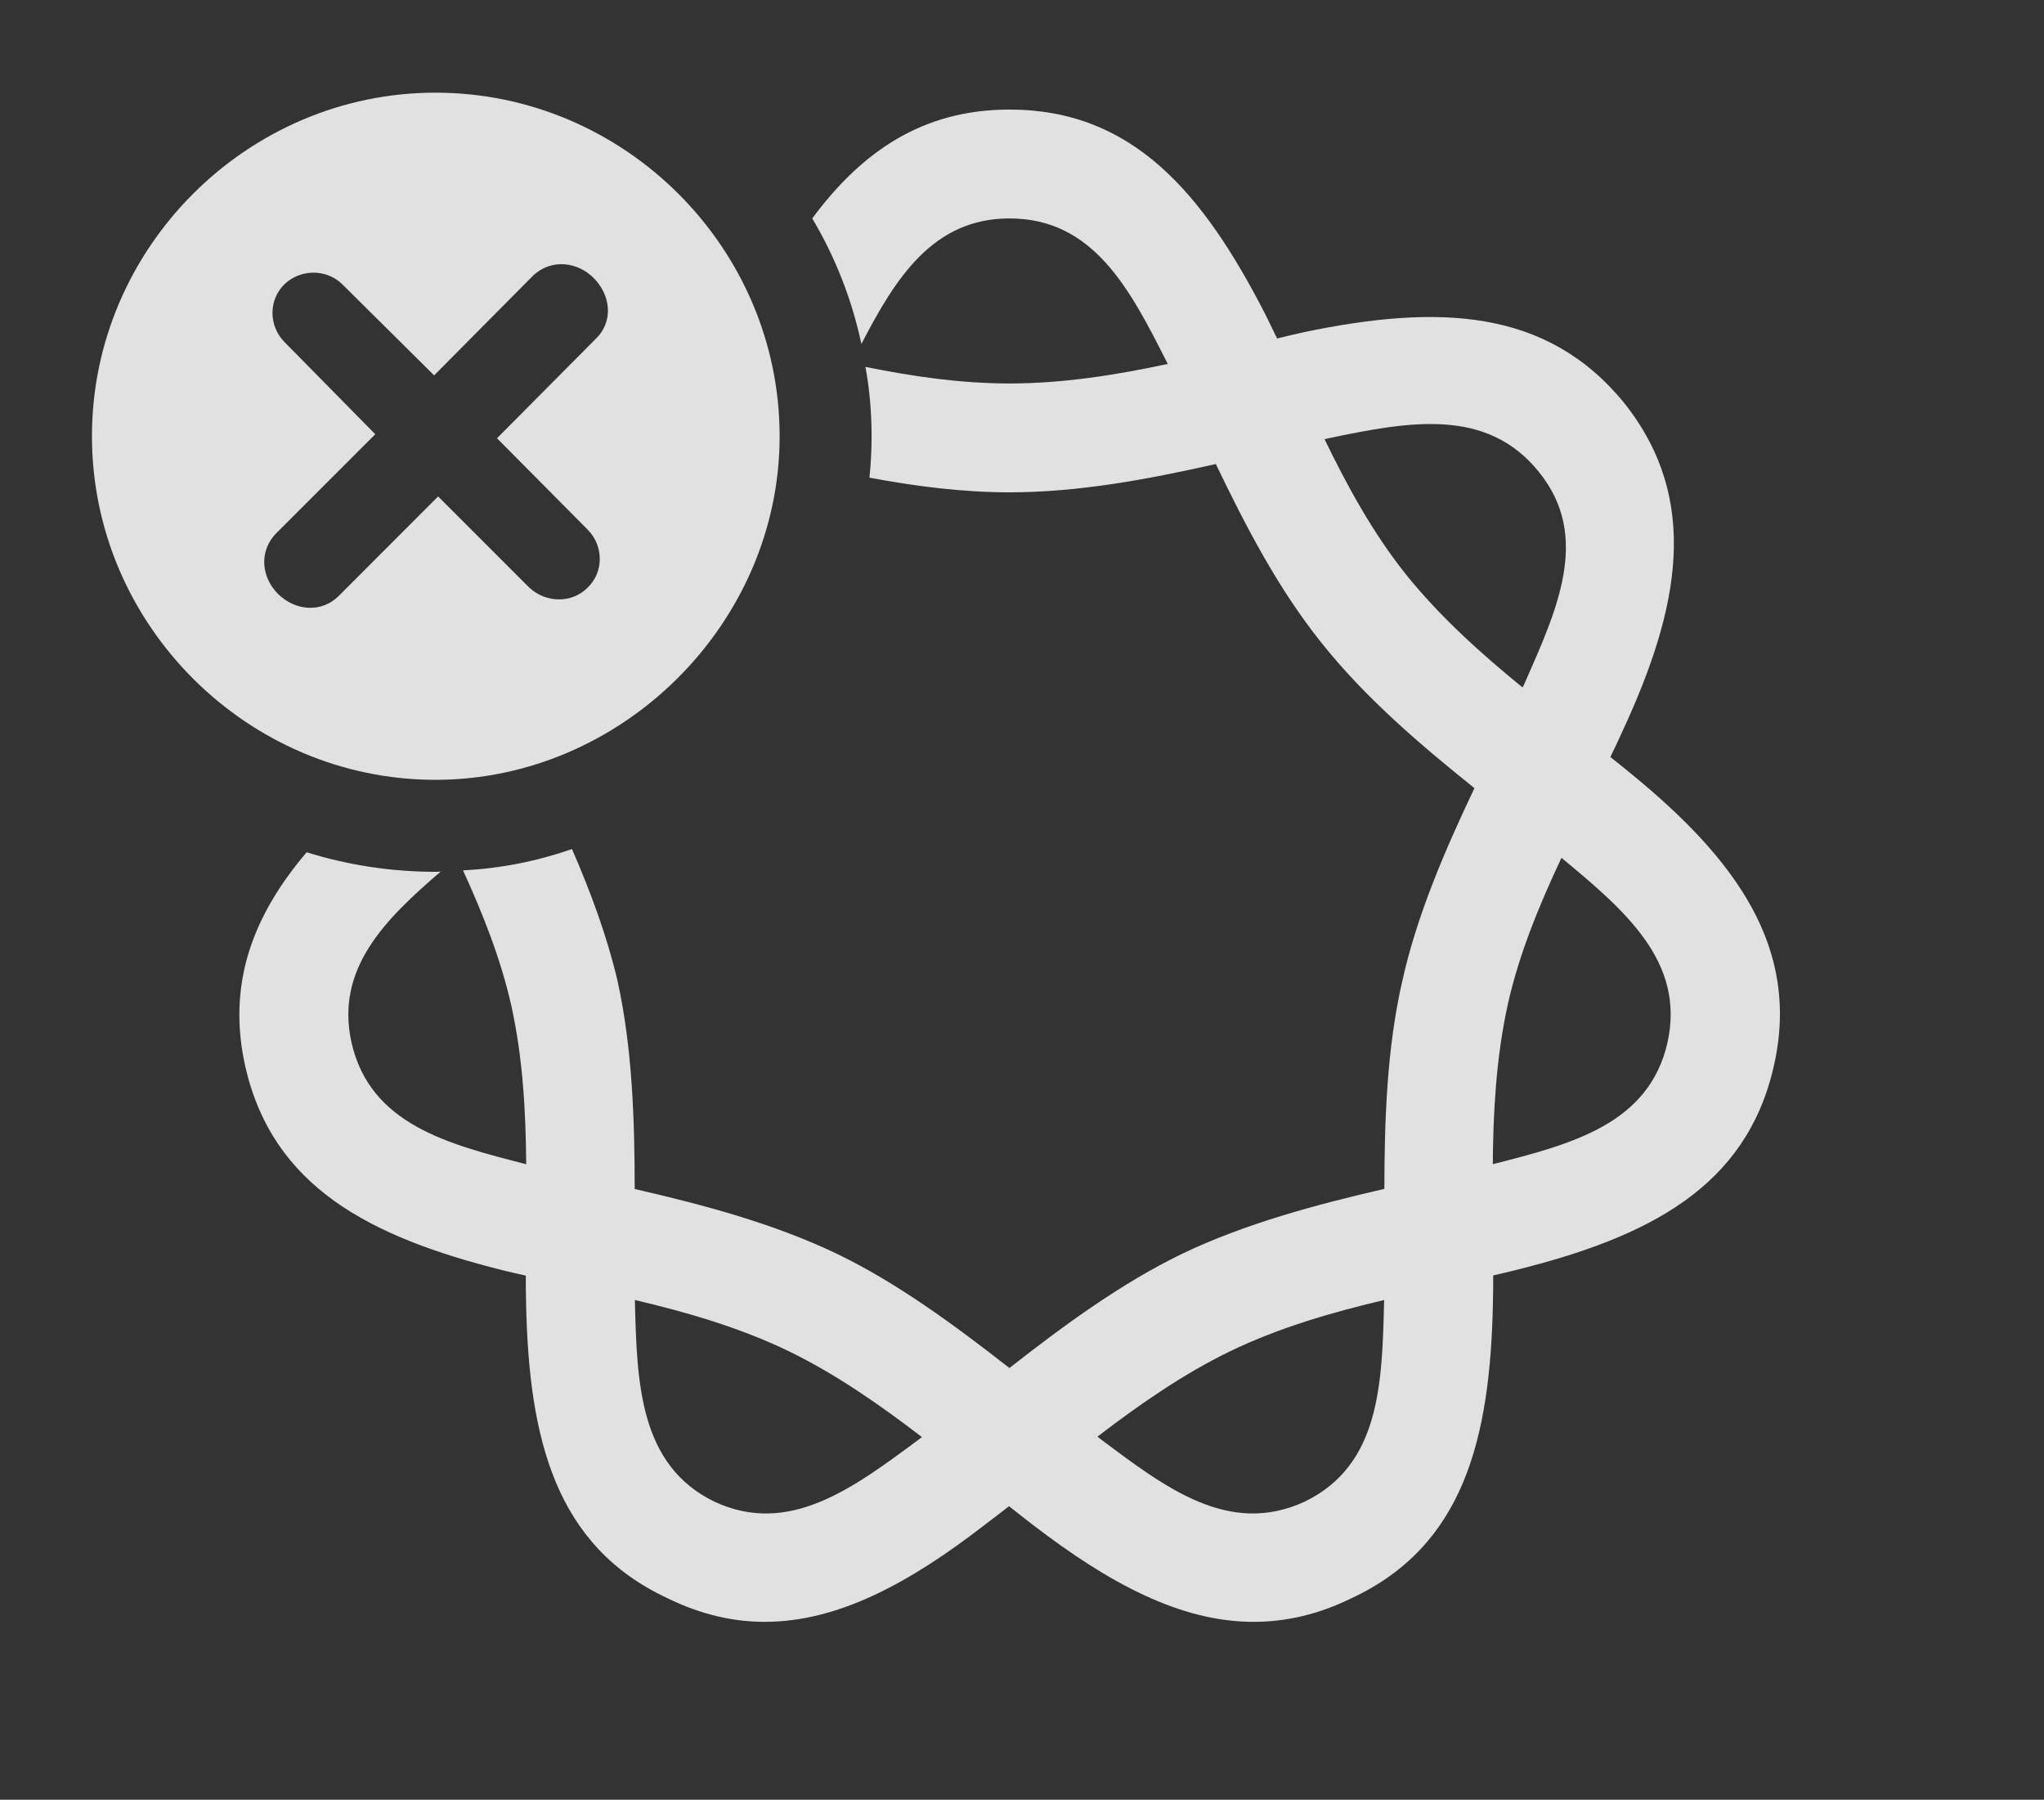 <?xml version="1.0" encoding="UTF-8"?>
<!--Generator: Apple Native CoreSVG 341-->
<!DOCTYPE svg
PUBLIC "-//W3C//DTD SVG 1.1//EN"
       "http://www.w3.org/Graphics/SVG/1.1/DTD/svg11.dtd">
<svg version="1.1" xmlns="http://www.w3.org/2000/svg" xmlns:xlink="http://www.w3.org/1999/xlink" viewBox="0 0 29.521 25.986">
 <rect x="0" y="0" width="29.521" height="25.986" fill="#333333" stroke="none"/>
 <g>
  <rect height="25.986" opacity="0" width="29.521" x="0" y="0"/>
  <path d="M18.271 4.531L18.445 4.887C18.578 4.854 18.709 4.824 18.838 4.795C20.762 4.395 22.344 4.443 23.467 5.83C24.561 7.217 24.258 8.779 23.438 10.547C23.381 10.674 23.321 10.802 23.258 10.931C23.357 11.009 23.452 11.085 23.545 11.162C25.068 12.402 26.016 13.691 25.615 15.41C25.215 17.139 23.818 17.861 21.885 18.34C21.781 18.366 21.675 18.392 21.566 18.416C21.567 18.55 21.565 18.68 21.562 18.809C21.523 20.791 21.133 22.324 19.521 23.076C19.043 23.311 18.574 23.418 18.105 23.418C17.041 23.418 16.006 22.852 14.922 22.021C14.807 21.933 14.691 21.842 14.573 21.748C14.457 21.839 14.342 21.927 14.229 22.012C13.145 22.852 12.109 23.418 11.045 23.418C10.586 23.418 10.117 23.311 9.639 23.076C8.027 22.324 7.637 20.791 7.598 18.809C7.595 18.681 7.594 18.552 7.594 18.419C7.479 18.394 7.367 18.367 7.256 18.34C5.342 17.861 3.945 17.139 3.545 15.41C3.272 14.209 3.653 13.217 4.429 12.306C5.017 12.489 5.642 12.588 6.289 12.588C6.315 12.588 6.341 12.588 6.366 12.584C5.556 13.279 4.838 13.99 5.078 15.059C5.349 16.231 6.457 16.519 7.6 16.81C7.594 16.049 7.551 15.268 7.383 14.512C7.231 13.843 6.974 13.194 6.687 12.567C7.234 12.54 7.762 12.433 8.261 12.26C8.531 12.88 8.765 13.512 8.916 14.15C9.135 15.137 9.165 16.173 9.167 17.168C10.149 17.394 11.163 17.661 12.09 18.105C12.964 18.527 13.791 19.138 14.579 19.753C15.363 19.138 16.201 18.525 17.07 18.105C17.988 17.665 19.02 17.391 19.994 17.166C19.996 16.172 20.029 15.14 20.254 14.16C20.465 13.212 20.868 12.279 21.295 11.38C20.509 10.75 19.714 10.073 19.082 9.277C18.457 8.496 17.988 7.591 17.56 6.7C16.593 6.918 15.581 7.109 14.58 7.109C13.905 7.109 13.225 7.022 12.557 6.897C12.578 6.7 12.588 6.5 12.588 6.299C12.588 5.957 12.56 5.622 12.499 5.297C13.18 5.436 13.88 5.537 14.58 5.537C15.35 5.537 16.12 5.415 16.866 5.255C16.862 5.248 16.859 5.241 16.855 5.234C16.318 4.17 15.791 3.154 14.58 3.154C13.48 3.154 12.937 4.006 12.441 4.967C12.303 4.319 12.061 3.708 11.731 3.154C12.451 2.183 13.33 1.582 14.58 1.582C16.357 1.582 17.373 2.783 18.271 4.531ZM9.17 18.799C9.199 19.98 9.238 21.152 10.312 21.68C11.396 22.188 12.324 21.484 13.262 20.791C13.279 20.778 13.296 20.764 13.315 20.75C12.709 20.285 12.071 19.841 11.396 19.512C10.681 19.167 9.922 18.948 9.17 18.771ZM17.764 19.512C17.088 19.84 16.453 20.282 15.85 20.744C15.867 20.757 15.883 20.769 15.898 20.781C16.836 21.484 17.754 22.188 18.848 21.68C19.932 21.152 19.961 19.98 19.99 18.799C19.99 18.79 19.991 18.781 19.991 18.771C19.241 18.948 18.479 19.167 17.764 19.512ZM21.777 14.502C21.609 15.264 21.566 16.047 21.56 16.81C22.703 16.519 23.811 16.231 24.082 15.059C24.345 13.888 23.469 13.146 22.552 12.386C22.232 13.067 21.939 13.774 21.777 14.502ZM19.189 6.328L19.13 6.341C19.459 7.02 19.827 7.693 20.303 8.291C20.797 8.905 21.389 9.436 21.991 9.927C22.002 9.905 22.012 9.884 22.021 9.863C22.49 8.799 22.979 7.744 22.227 6.816C21.475 5.879 20.352 6.084 19.189 6.328Z" fill="white" fill-opacity="0.85"/>
  <path d="M11.26 6.299C11.26 9.004 8.984 11.26 6.289 11.26C3.574 11.26 1.328 9.023 1.328 6.299C1.328 3.574 3.574 1.338 6.289 1.338C9.014 1.338 11.26 3.574 11.26 6.299ZM7.695 3.984L6.27 5.42L4.941 4.102C4.707 3.877 4.336 3.887 4.111 4.102C3.877 4.326 3.877 4.707 4.111 4.941L5.42 6.27L3.994 7.695C3.73 7.959 3.779 8.34 4.014 8.574C4.258 8.818 4.639 8.857 4.893 8.604L6.328 7.168L7.646 8.486C7.891 8.711 8.262 8.711 8.486 8.486C8.721 8.262 8.721 7.881 8.486 7.646L7.178 6.328L8.604 4.893C8.867 4.639 8.818 4.258 8.574 4.014C8.34 3.779 7.959 3.73 7.695 3.984Z" fill="white" fill-opacity="0.85"/>
 </g>
</svg>
